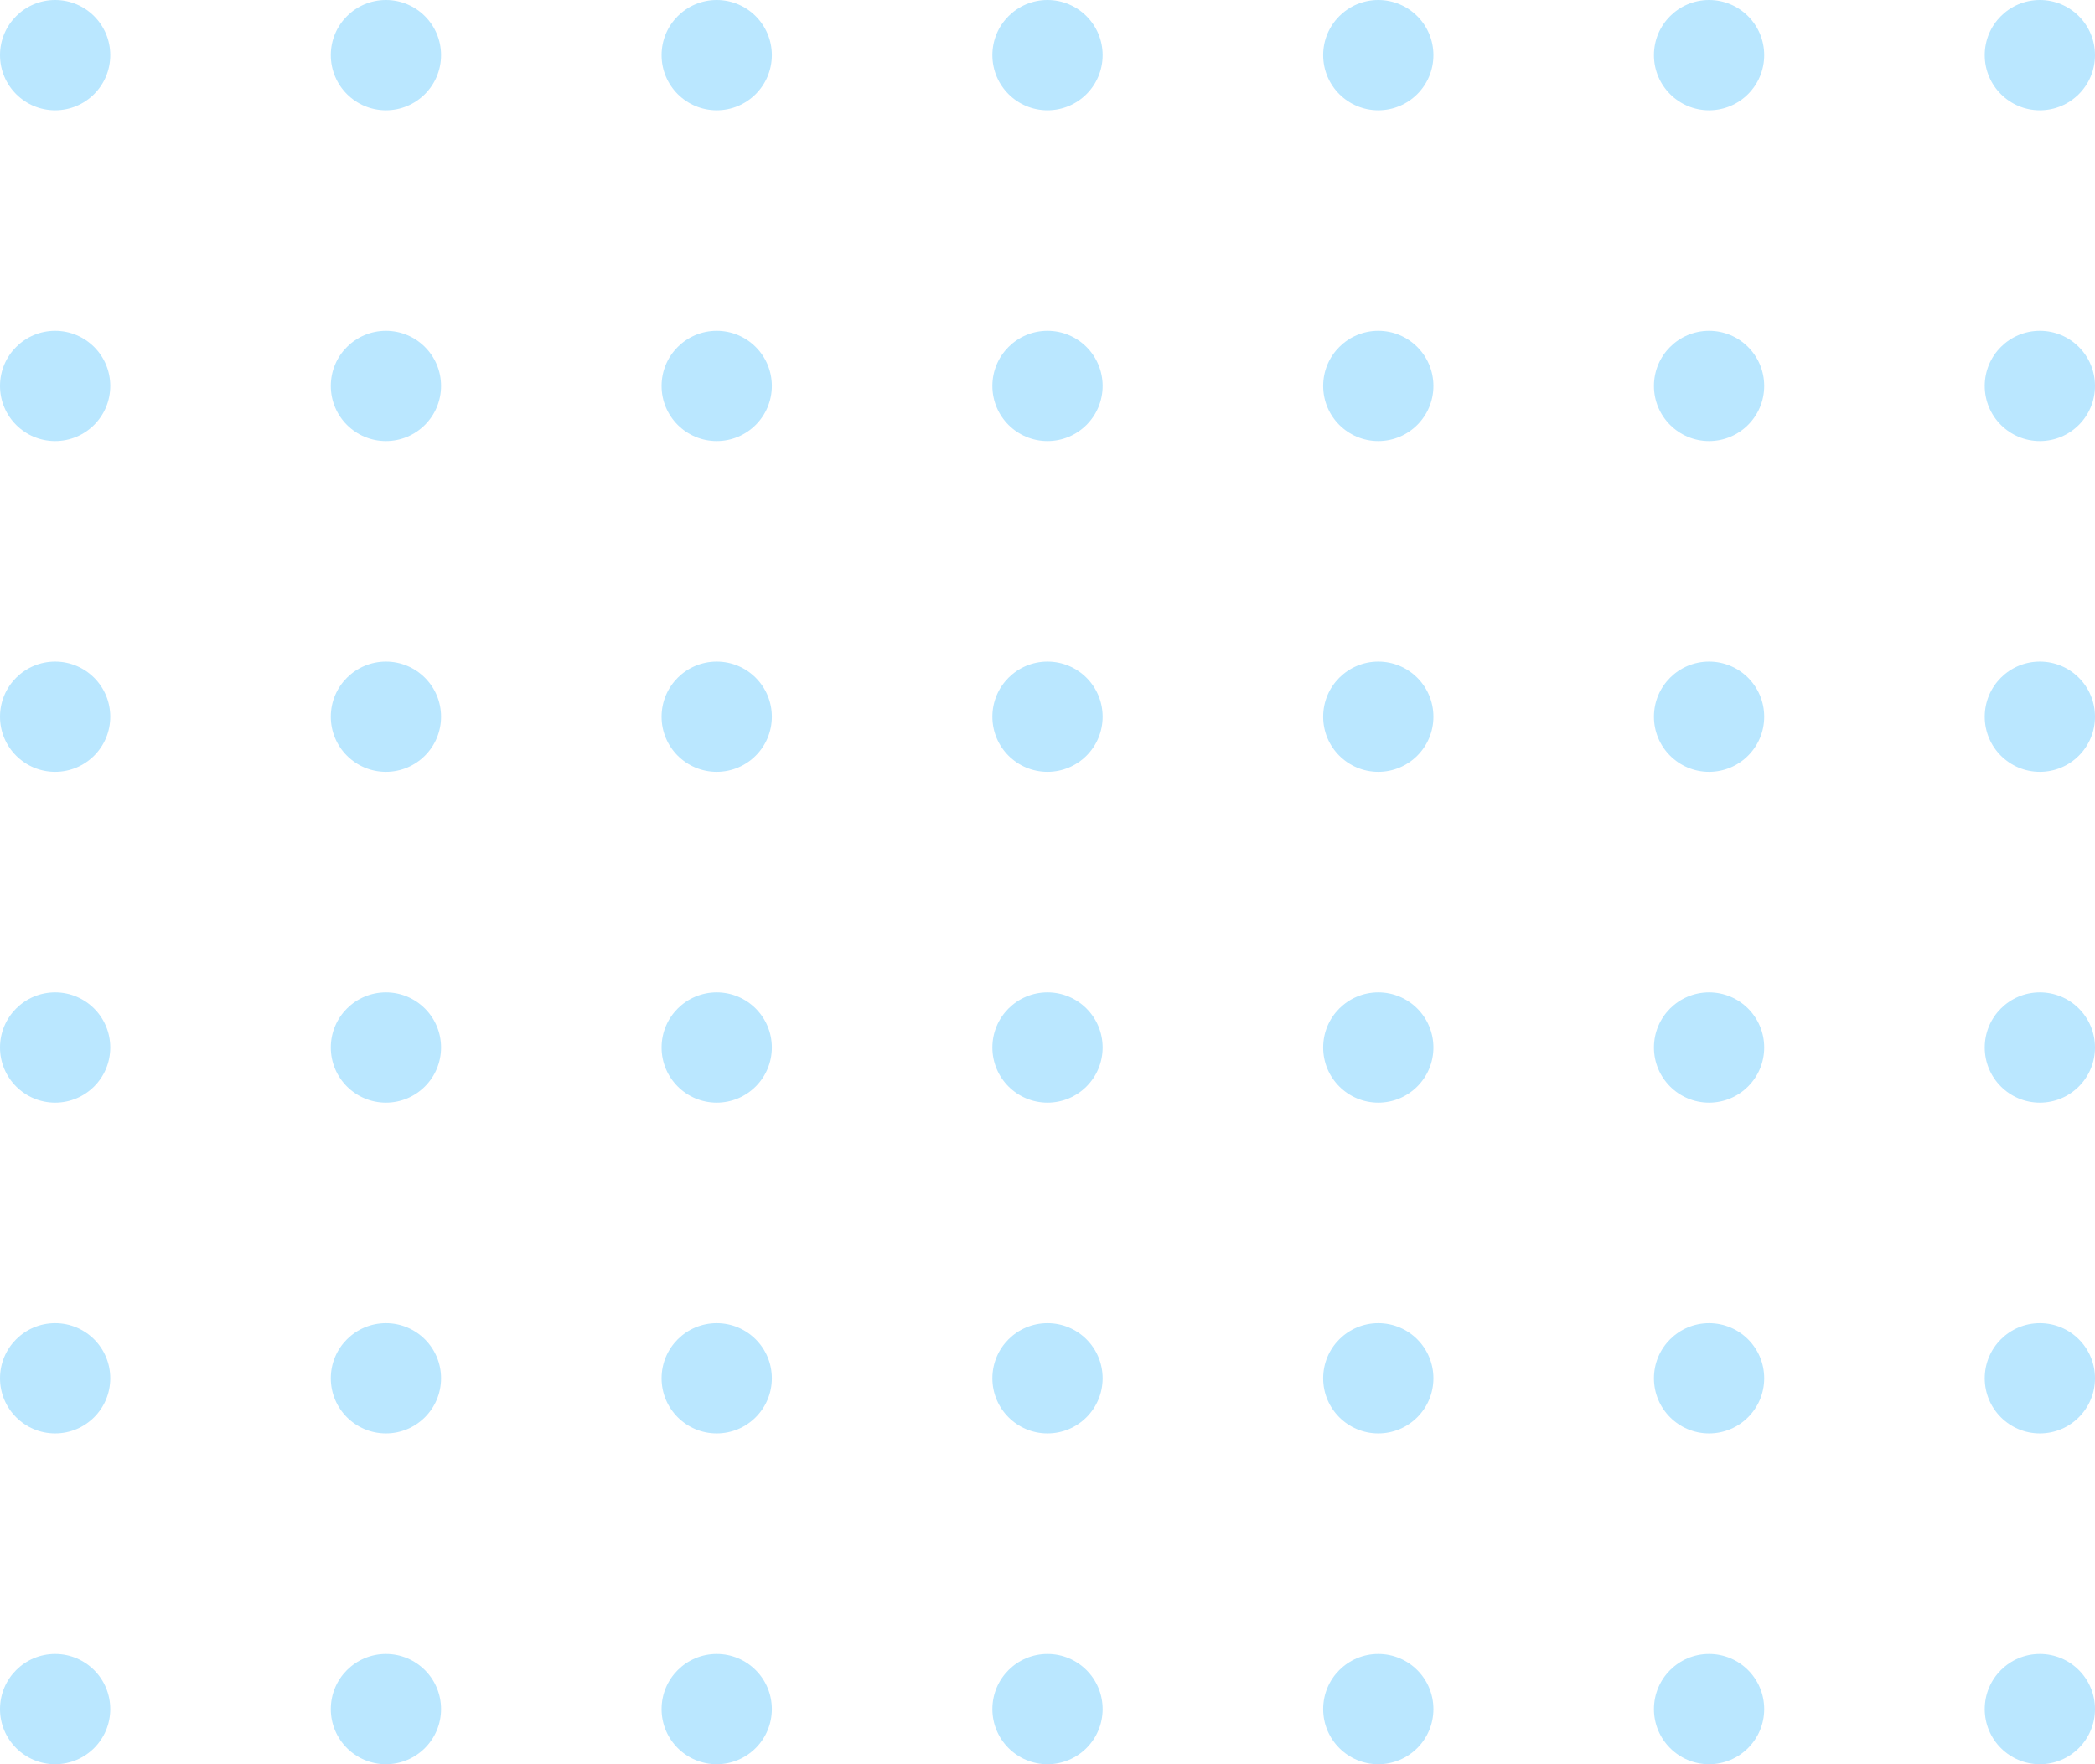 <svg width="152" height="128" viewBox="0 0 152 128" fill="none" xmlns="http://www.w3.org/2000/svg">
<circle cx="4" cy="4" r="4" fill="#BAE7FF"/>
<circle cx="28" cy="4" r="4" fill="#BAE7FF"/>
<circle cx="52" cy="4" r="4" fill="#BAE7FF"/>
<circle cx="76" cy="4" r="4" fill="#BAE7FF"/>
<circle cx="100" cy="4" r="4" fill="#BAE7FF"/>
<circle cx="124" cy="4" r="4" fill="#BAE7FF"/>
<circle cx="148" cy="4" r="4" fill="#BAE7FF"/>
<circle cx="4" cy="28" r="4" fill="#BAE7FF"/>
<circle cx="28" cy="28" r="4" fill="#BAE7FF"/>
<circle cx="52" cy="28" r="4" fill="#BAE7FF"/>
<circle cx="76" cy="28" r="4" fill="#BAE7FF"/>
<circle cx="100" cy="28" r="4" fill="#BAE7FF"/>
<circle cx="124" cy="28" r="4" fill="#BAE7FF"/>
<circle cx="148" cy="28" r="4" fill="#BAE7FF"/>
<circle cx="4" cy="52" r="4" fill="#BAE7FF"/>
<circle cx="28" cy="52" r="4" fill="#BAE7FF"/>
<circle cx="52" cy="52" r="4" fill="#BAE7FF"/>
<circle cx="76" cy="52" r="4" fill="#BAE7FF"/>
<circle cx="100" cy="52" r="4" fill="#BAE7FF"/>
<circle cx="124" cy="52" r="4" fill="#BAE7FF"/>
<circle cx="148" cy="52" r="4" fill="#BAE7FF"/>
<circle cx="4" cy="76" r="4" fill="#BAE7FF"/>
<circle cx="28" cy="76" r="4" fill="#BAE7FF"/>
<circle cx="52" cy="76" r="4" fill="#BAE7FF"/>
<circle cx="76" cy="76" r="4" fill="#BAE7FF"/>
<circle cx="100" cy="76" r="4" fill="#BAE7FF"/>
<circle cx="124" cy="76" r="4" fill="#BAE7FF"/>
<circle cx="148" cy="76" r="4" fill="#BAE7FF"/>
<circle cx="4" cy="100" r="4" fill="#BAE7FF"/>
<circle cx="28" cy="100" r="4" fill="#BAE7FF"/>
<circle cx="52" cy="100" r="4" fill="#BAE7FF"/>
<circle cx="76" cy="100" r="4" fill="#BAE7FF"/>
<circle cx="100" cy="100" r="4" fill="#BAE7FF"/>
<circle cx="124" cy="100" r="4" fill="#BAE7FF"/>
<circle cx="148" cy="100" r="4" fill="#BAE7FF"/>
<circle cx="4" cy="124" r="4" fill="#BAE7FF"/>
<circle cx="28" cy="124" r="4" fill="#BAE7FF"/>
<circle cx="52" cy="124" r="4" fill="#BAE7FF"/>
<circle cx="76" cy="124" r="4" fill="#BAE7FF"/>
<circle cx="100" cy="124" r="4" fill="#BAE7FF"/>
<circle cx="124" cy="124" r="4" fill="#BAE7FF"/>
<circle cx="148" cy="124" r="4" fill="#BAE7FF"/>
</svg>
